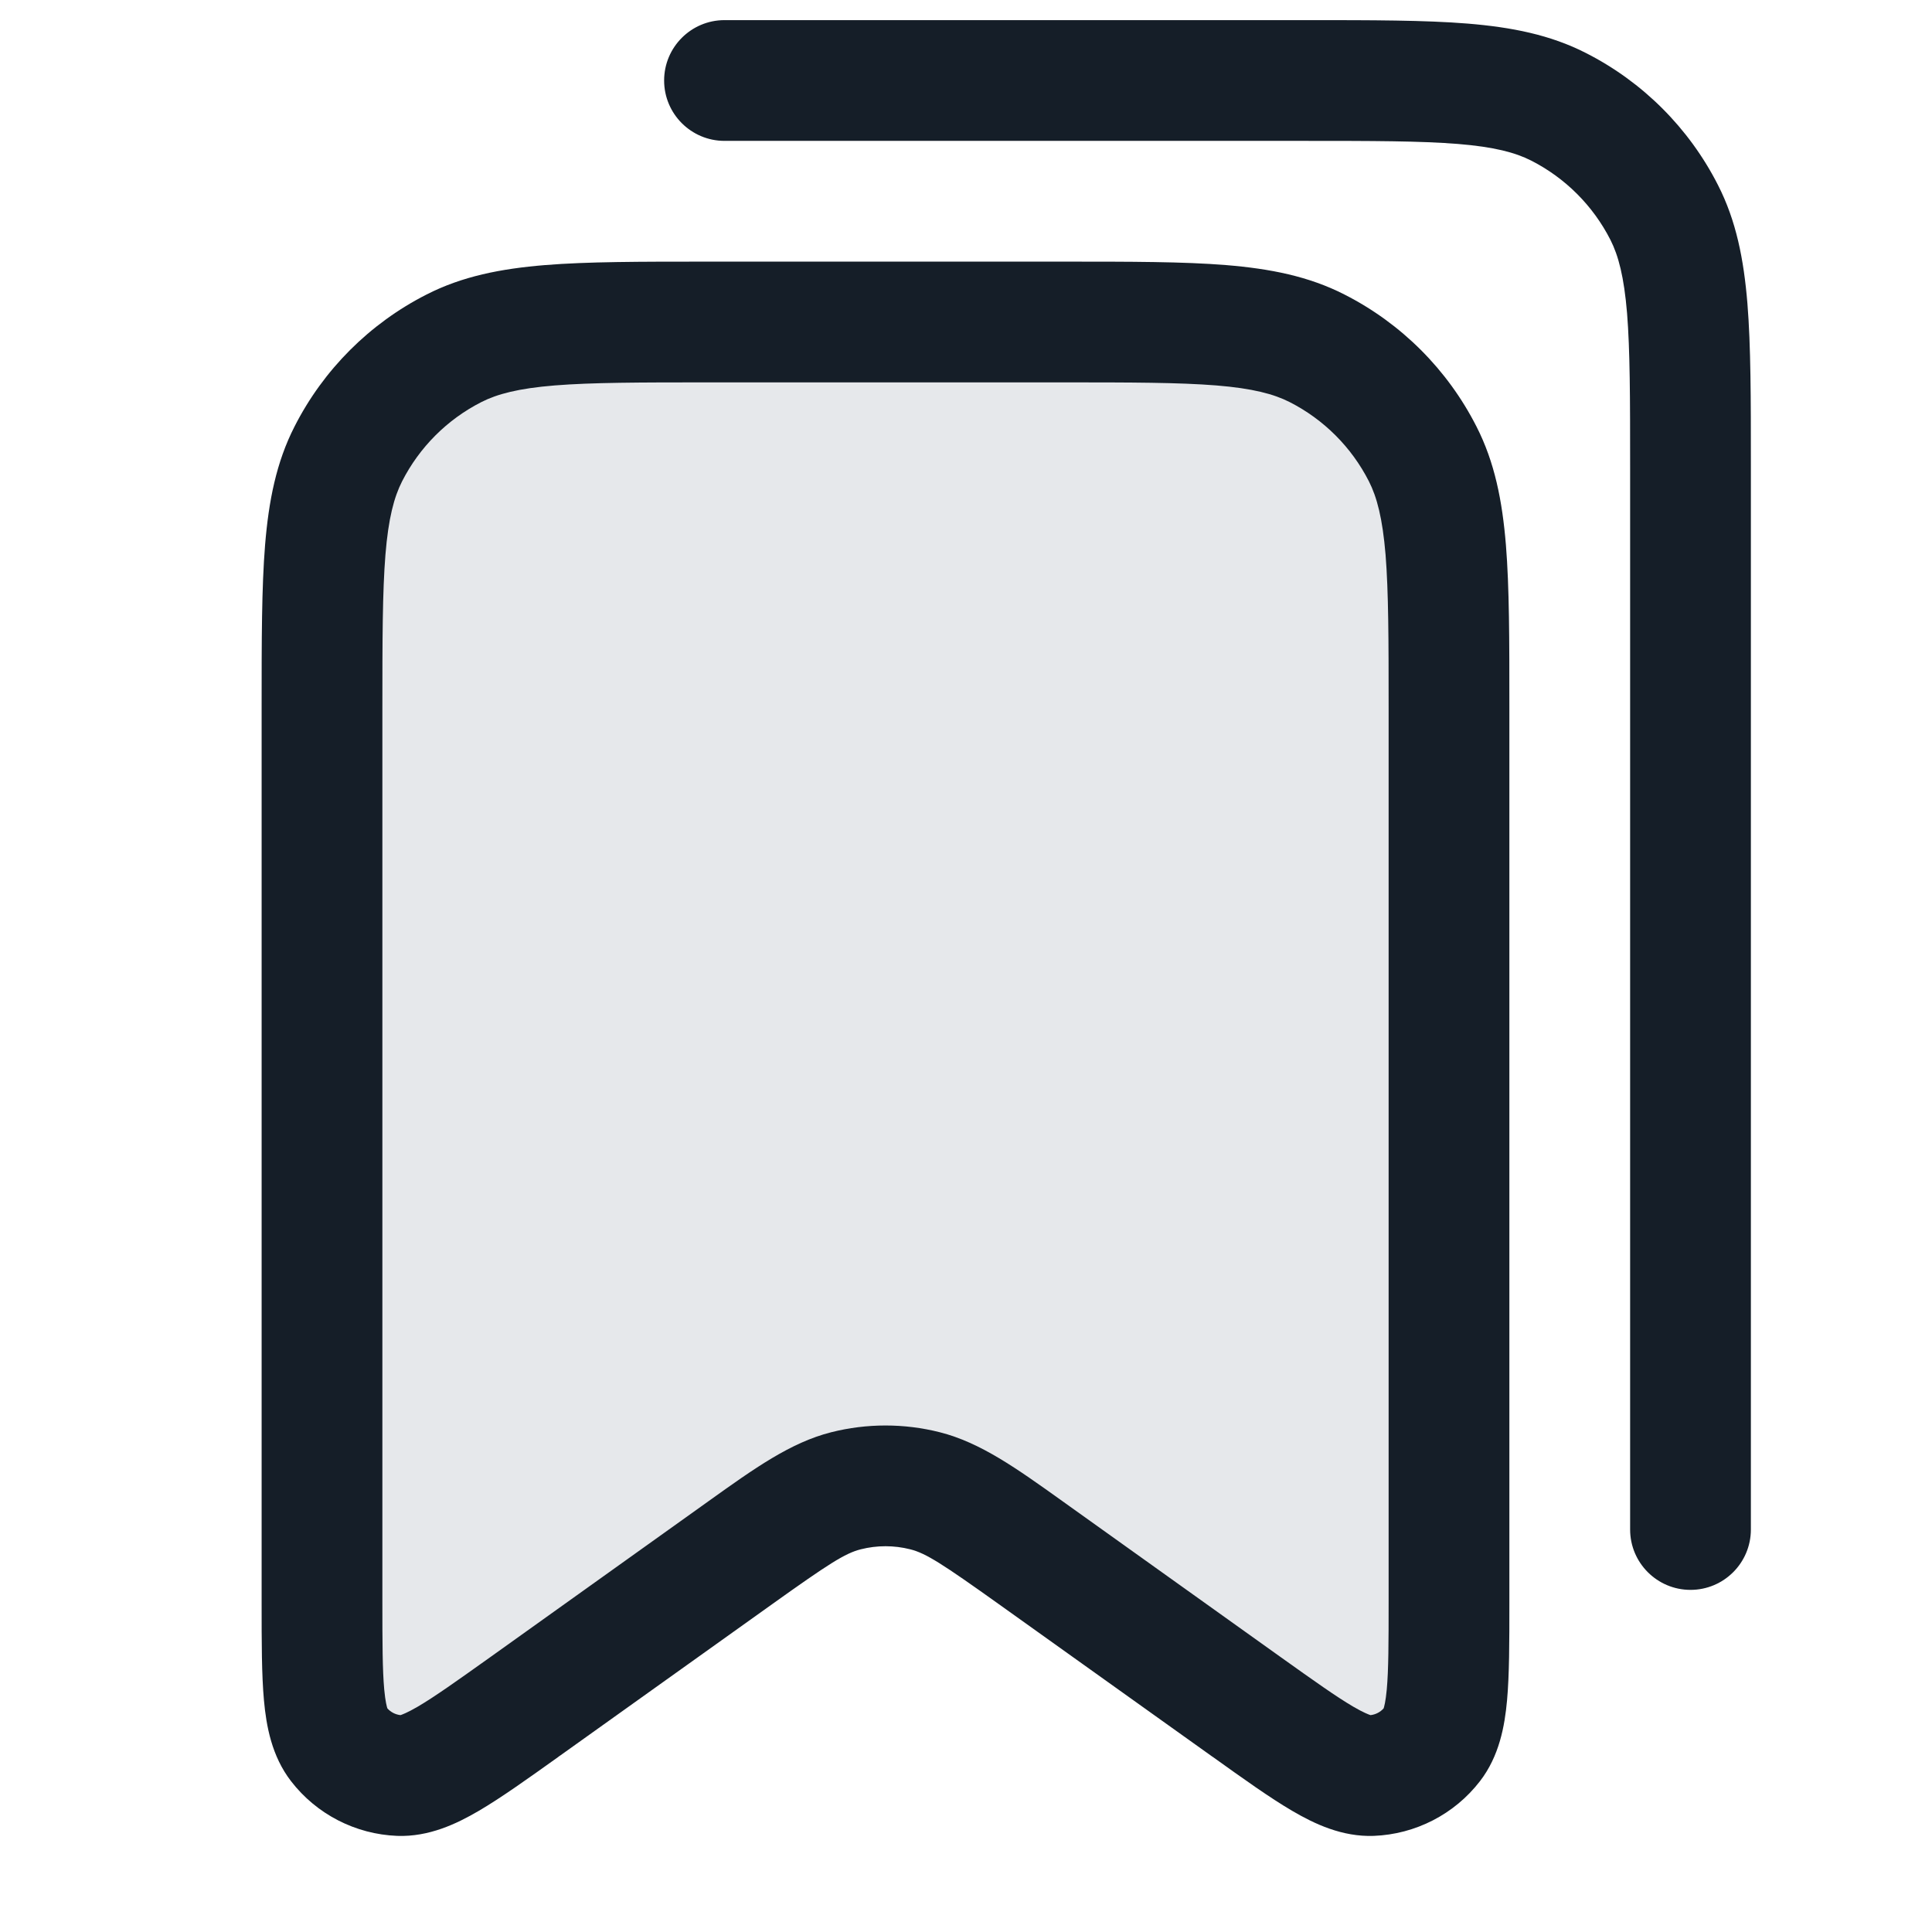 <svg xmlns="http://www.w3.org/2000/svg" viewBox="0 0 24 24">
  <defs/>
  <path fill="#636F7E" opacity="0.16" d="M18,19.891 L18,8.8 C18,7.12 18,6.28 17.673,5.638 C17.385,5.074 16.927,4.615 16.362,4.327 C15.72,4 14.88,4 13.2,4 L8.8,4 C7.12,4 6.28,4 5.638,4.327 C5.074,4.615 4.615,5.074 4.327,5.638 C4,6.28 4,7.12 4,8.8 L4,19.891 C4,20.895 4,21.398 4.208,21.668 C4.39,21.903 4.666,22.045 4.963,22.056 C5.304,22.069 5.712,21.777 6.53,21.193 L9.14,19.328 C9.809,18.851 10.144,18.611 10.509,18.519 C10.831,18.437 11.169,18.437 11.491,18.519 C11.856,18.611 12.191,18.851 12.86,19.328 L15.47,21.193 C16.288,21.777 16.696,22.069 17.037,22.056 C17.334,22.045 17.61,21.903 17.792,21.668 C18,21.398 18,20.895 18,19.891 Z"/>
  <path fill="#151E28" d="M8.768,3.25 L13.232,3.25 C14.045,3.25 14.701,3.25 15.231,3.293 C15.778,3.338 16.258,3.432 16.702,3.659 C17.408,4.018 17.982,4.592 18.341,5.298 C18.568,5.742 18.662,6.222 18.707,6.769 C18.75,7.299 18.75,7.955 18.75,8.768 L18.75,19.926 C18.75,20.398 18.75,20.804 18.721,21.123 C18.692,21.441 18.625,21.815 18.385,22.126 C18.068,22.537 17.584,22.786 17.065,22.806 C16.672,22.82 16.329,22.657 16.054,22.496 C15.777,22.334 15.447,22.098 15.063,21.823 L15.062,21.823 L15.034,21.803 L12.424,19.939 C11.703,19.424 11.502,19.295 11.307,19.246 C11.106,19.195 10.894,19.195 10.693,19.246 C10.498,19.295 10.297,19.424 9.576,19.939 L6.966,21.803 L6.937,21.823 L6.937,21.824 C6.553,22.098 6.223,22.334 5.946,22.496 C5.671,22.657 5.328,22.82 4.935,22.806 C4.416,22.786 3.932,22.537 3.615,22.126 C3.375,21.815 3.308,21.441 3.279,21.123 C3.25,20.804 3.25,20.398 3.25,19.926 L3.25,8.768 C3.25,7.955 3.25,7.299 3.293,6.769 C3.338,6.222 3.432,5.742 3.659,5.298 C4.018,4.592 4.592,4.018 5.298,3.659 C5.742,3.432 6.222,3.338 6.769,3.293 C7.299,3.25 7.955,3.25 8.768,3.25 L8.768,3.25 Z M5.979,4.995 C5.555,5.211 5.211,5.555 4.995,5.979 C4.895,6.176 4.825,6.437 4.788,6.891 C4.751,7.353 4.75,7.948 4.75,8.8 L4.75,19.891 C4.75,20.408 4.751,20.744 4.773,20.987 C4.787,21.139 4.806,21.204 4.812,21.222 C4.854,21.269 4.912,21.299 4.975,21.306 C4.993,21.3 5.057,21.278 5.189,21.201 C5.399,21.078 5.673,20.883 6.094,20.583 L8.704,18.718 L8.806,18.645 C9.374,18.239 9.82,17.92 10.325,17.792 C10.768,17.68 11.232,17.68 11.675,17.792 C12.18,17.92 12.626,18.239 13.194,18.645 L13.296,18.718 L15.906,20.583 C16.327,20.883 16.601,21.078 16.811,21.201 C16.943,21.278 17.007,21.3 17.025,21.306 C17.088,21.299 17.146,21.269 17.188,21.222 C17.194,21.204 17.213,21.139 17.227,20.987 C17.249,20.744 17.25,20.408 17.25,19.891 L17.25,8.8 C17.25,7.948 17.249,7.353 17.212,6.891 C17.174,6.437 17.105,6.176 17.005,5.979 C16.789,5.555 16.445,5.211 16.021,4.995 C15.824,4.895 15.563,4.825 15.109,4.788 C14.647,4.751 14.052,4.75 13.2,4.75 L8.8,4.75 C7.948,4.75 7.353,4.751 6.891,4.788 C6.437,4.825 6.176,4.895 5.979,4.995 Z M16.2,1.75 L9,1.75 C8.586,1.75 8.25,1.414 8.25,1 C8.25,0.586 8.586,0.25 9,0.25 L16.232,0.25 C17.045,0.25 17.701,0.25 18.232,0.293 C18.778,0.338 19.258,0.432 19.702,0.659 C20.408,1.018 20.982,1.592 21.341,2.298 C21.568,2.742 21.662,3.222 21.707,3.769 C21.75,4.299 21.75,4.955 21.75,5.768 L21.75,19 C21.75,19.414 21.414,19.75 21,19.75 C20.586,19.75 20.25,19.414 20.25,19 L20.25,5.8 C20.25,4.948 20.249,4.353 20.212,3.891 C20.174,3.437 20.105,3.176 20.005,2.979 C19.789,2.555 19.445,2.211 19.021,1.995 C18.824,1.895 18.563,1.825 18.109,1.788 C17.647,1.751 17.052,1.75 16.2,1.75 Z"/>
</svg>

